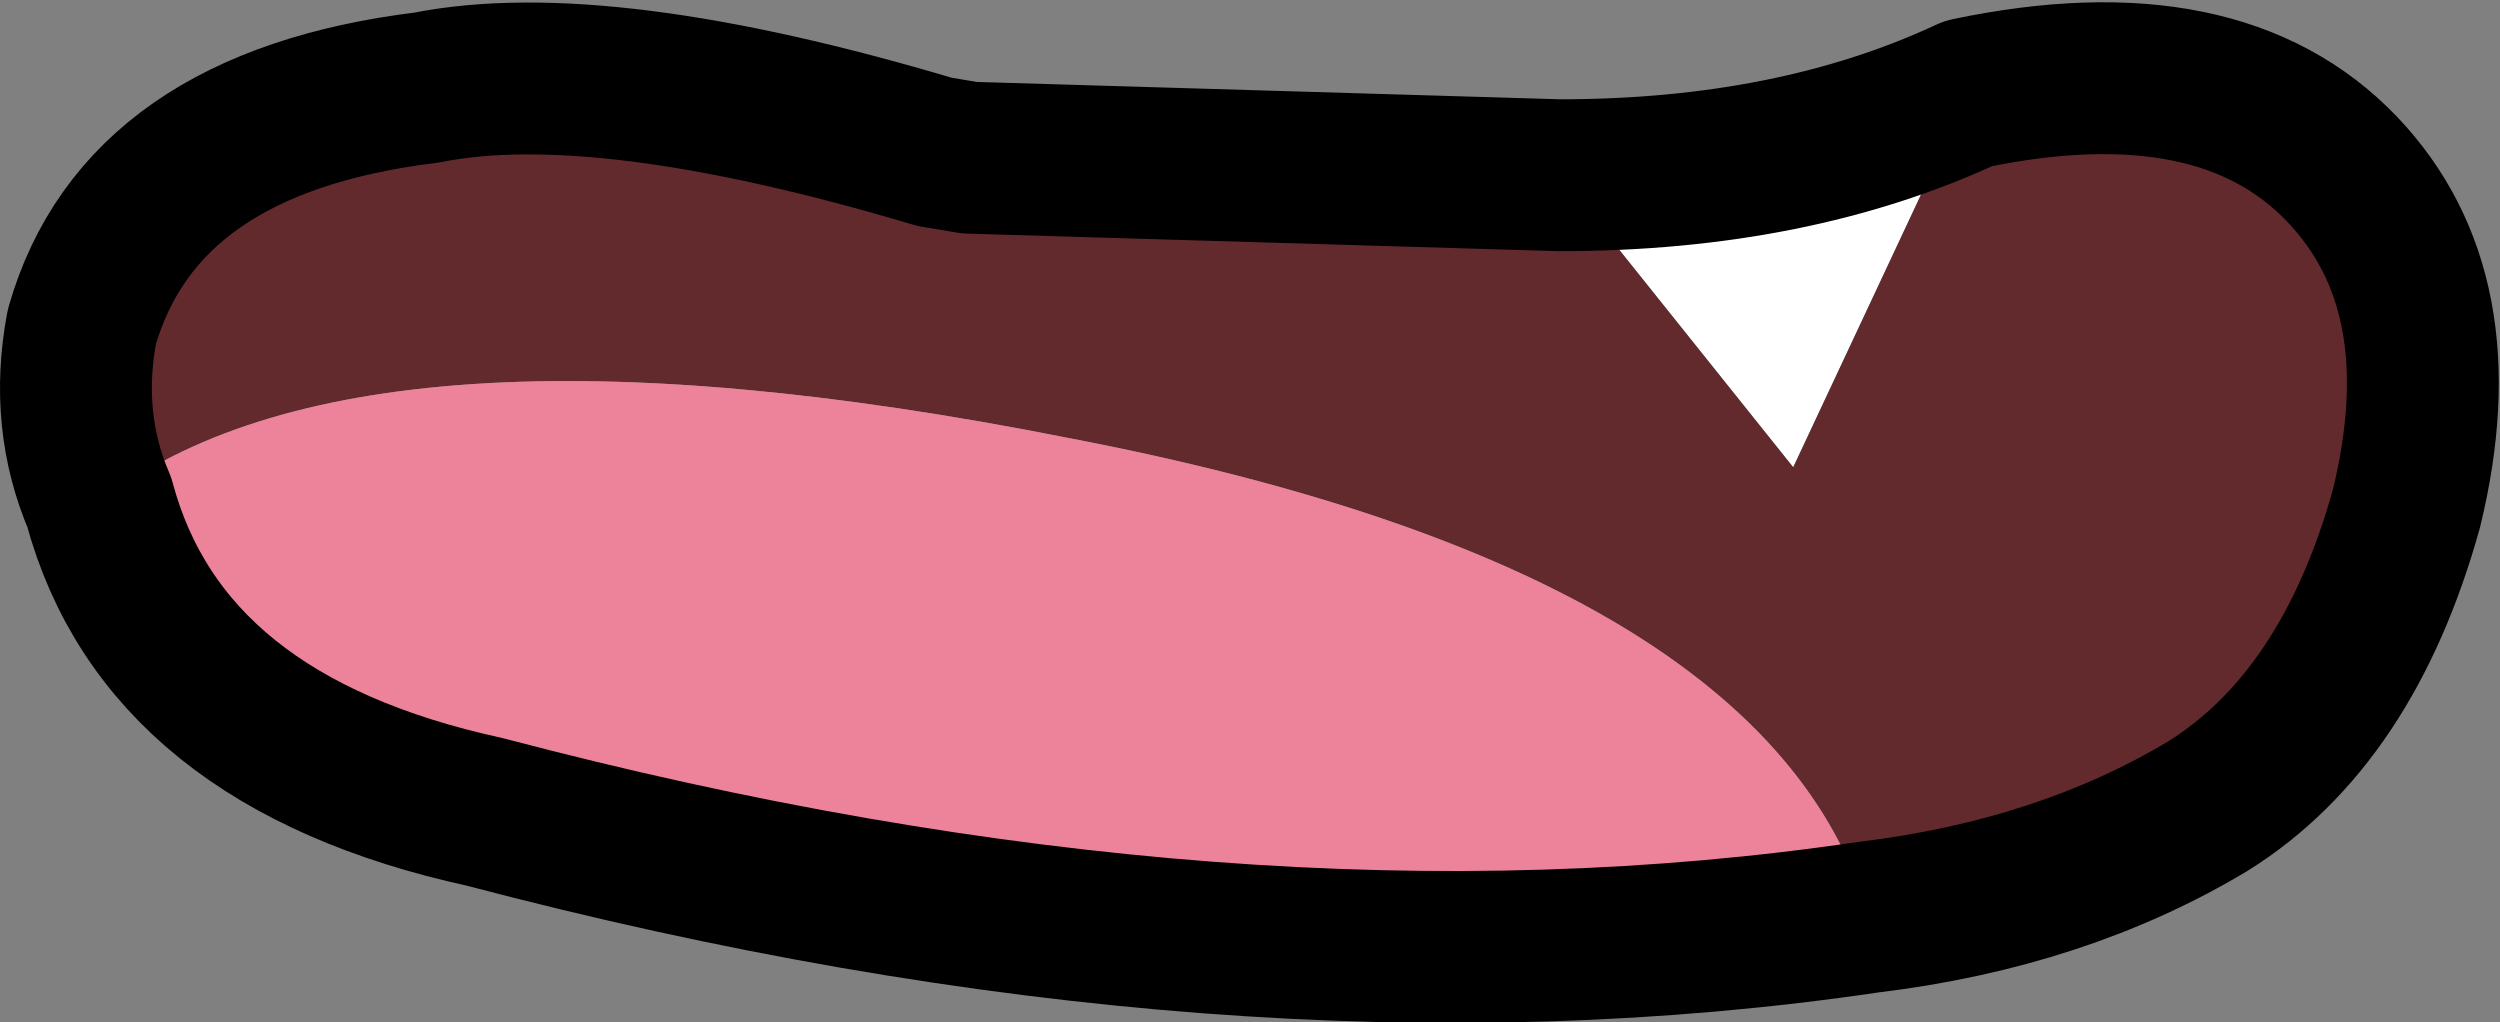 <?xml version="1.0" encoding="UTF-8" standalone="no"?>
<svg xmlns:xlink="http://www.w3.org/1999/xlink" height="8.75px" width="21.4px" xmlns="http://www.w3.org/2000/svg">
  <rect width="100%" height="100%" fill="#808080" stroke="none"/>
  <g transform="matrix(1.0, 0.0, 0.0, 1.0, 12.95, 7.7)">
    <path d="M3.9 -6.9 L2.4 -3.7 0.4 -6.2 Q2.4 -6.2 3.9 -6.9" fill="#ffffff" fill-rule="evenodd" stroke="none"/>
    <path d="M0.4 -6.2 L2.4 -3.7 3.9 -6.9 Q6.05 -7.35 7.1 -6.25 8.1 -5.2 7.65 -3.35 7.15 -1.55 5.95 -0.8 4.7 -0.05 3.05 0.15 2.2 -2.8 -3.8 -3.95 -9.85 -5.15 -12.1 -3.4 -12.4 -4.1 -12.25 -4.9 -11.75 -6.65 -9.3 -6.95 -7.8 -7.25 -4.95 -6.4 L-4.65 -6.35 0.4 -6.2" fill="#622a2d" fill-rule="evenodd" stroke="none"/>
    <path d="M-12.1 -3.4 Q-9.85 -5.15 -3.8 -3.95 2.2 -2.8 3.05 0.15 -2.35 0.95 -8.8 -0.75 -11.55 -1.35 -12.1 -3.4" fill="#ec839a" fill-rule="evenodd" stroke="none"/>
    <path d="M0.4 -6.2 L-4.65 -6.35 -4.95 -6.4 Q-7.8 -7.25 -9.3 -6.95 -11.75 -6.65 -12.25 -4.9 -12.4 -4.1 -12.1 -3.4 -11.55 -1.35 -8.8 -0.75 -2.35 0.95 3.05 0.15 4.7 -0.05 5.95 -0.8 7.15 -1.55 7.65 -3.35 8.1 -5.2 7.1 -6.25 6.05 -7.35 3.9 -6.9 2.4 -6.2 0.4 -6.2 Z" fill="none" stroke="#000000" stroke-linecap="round" stroke-linejoin="round" stroke-width="1.3"/>
  </g>
</svg>
